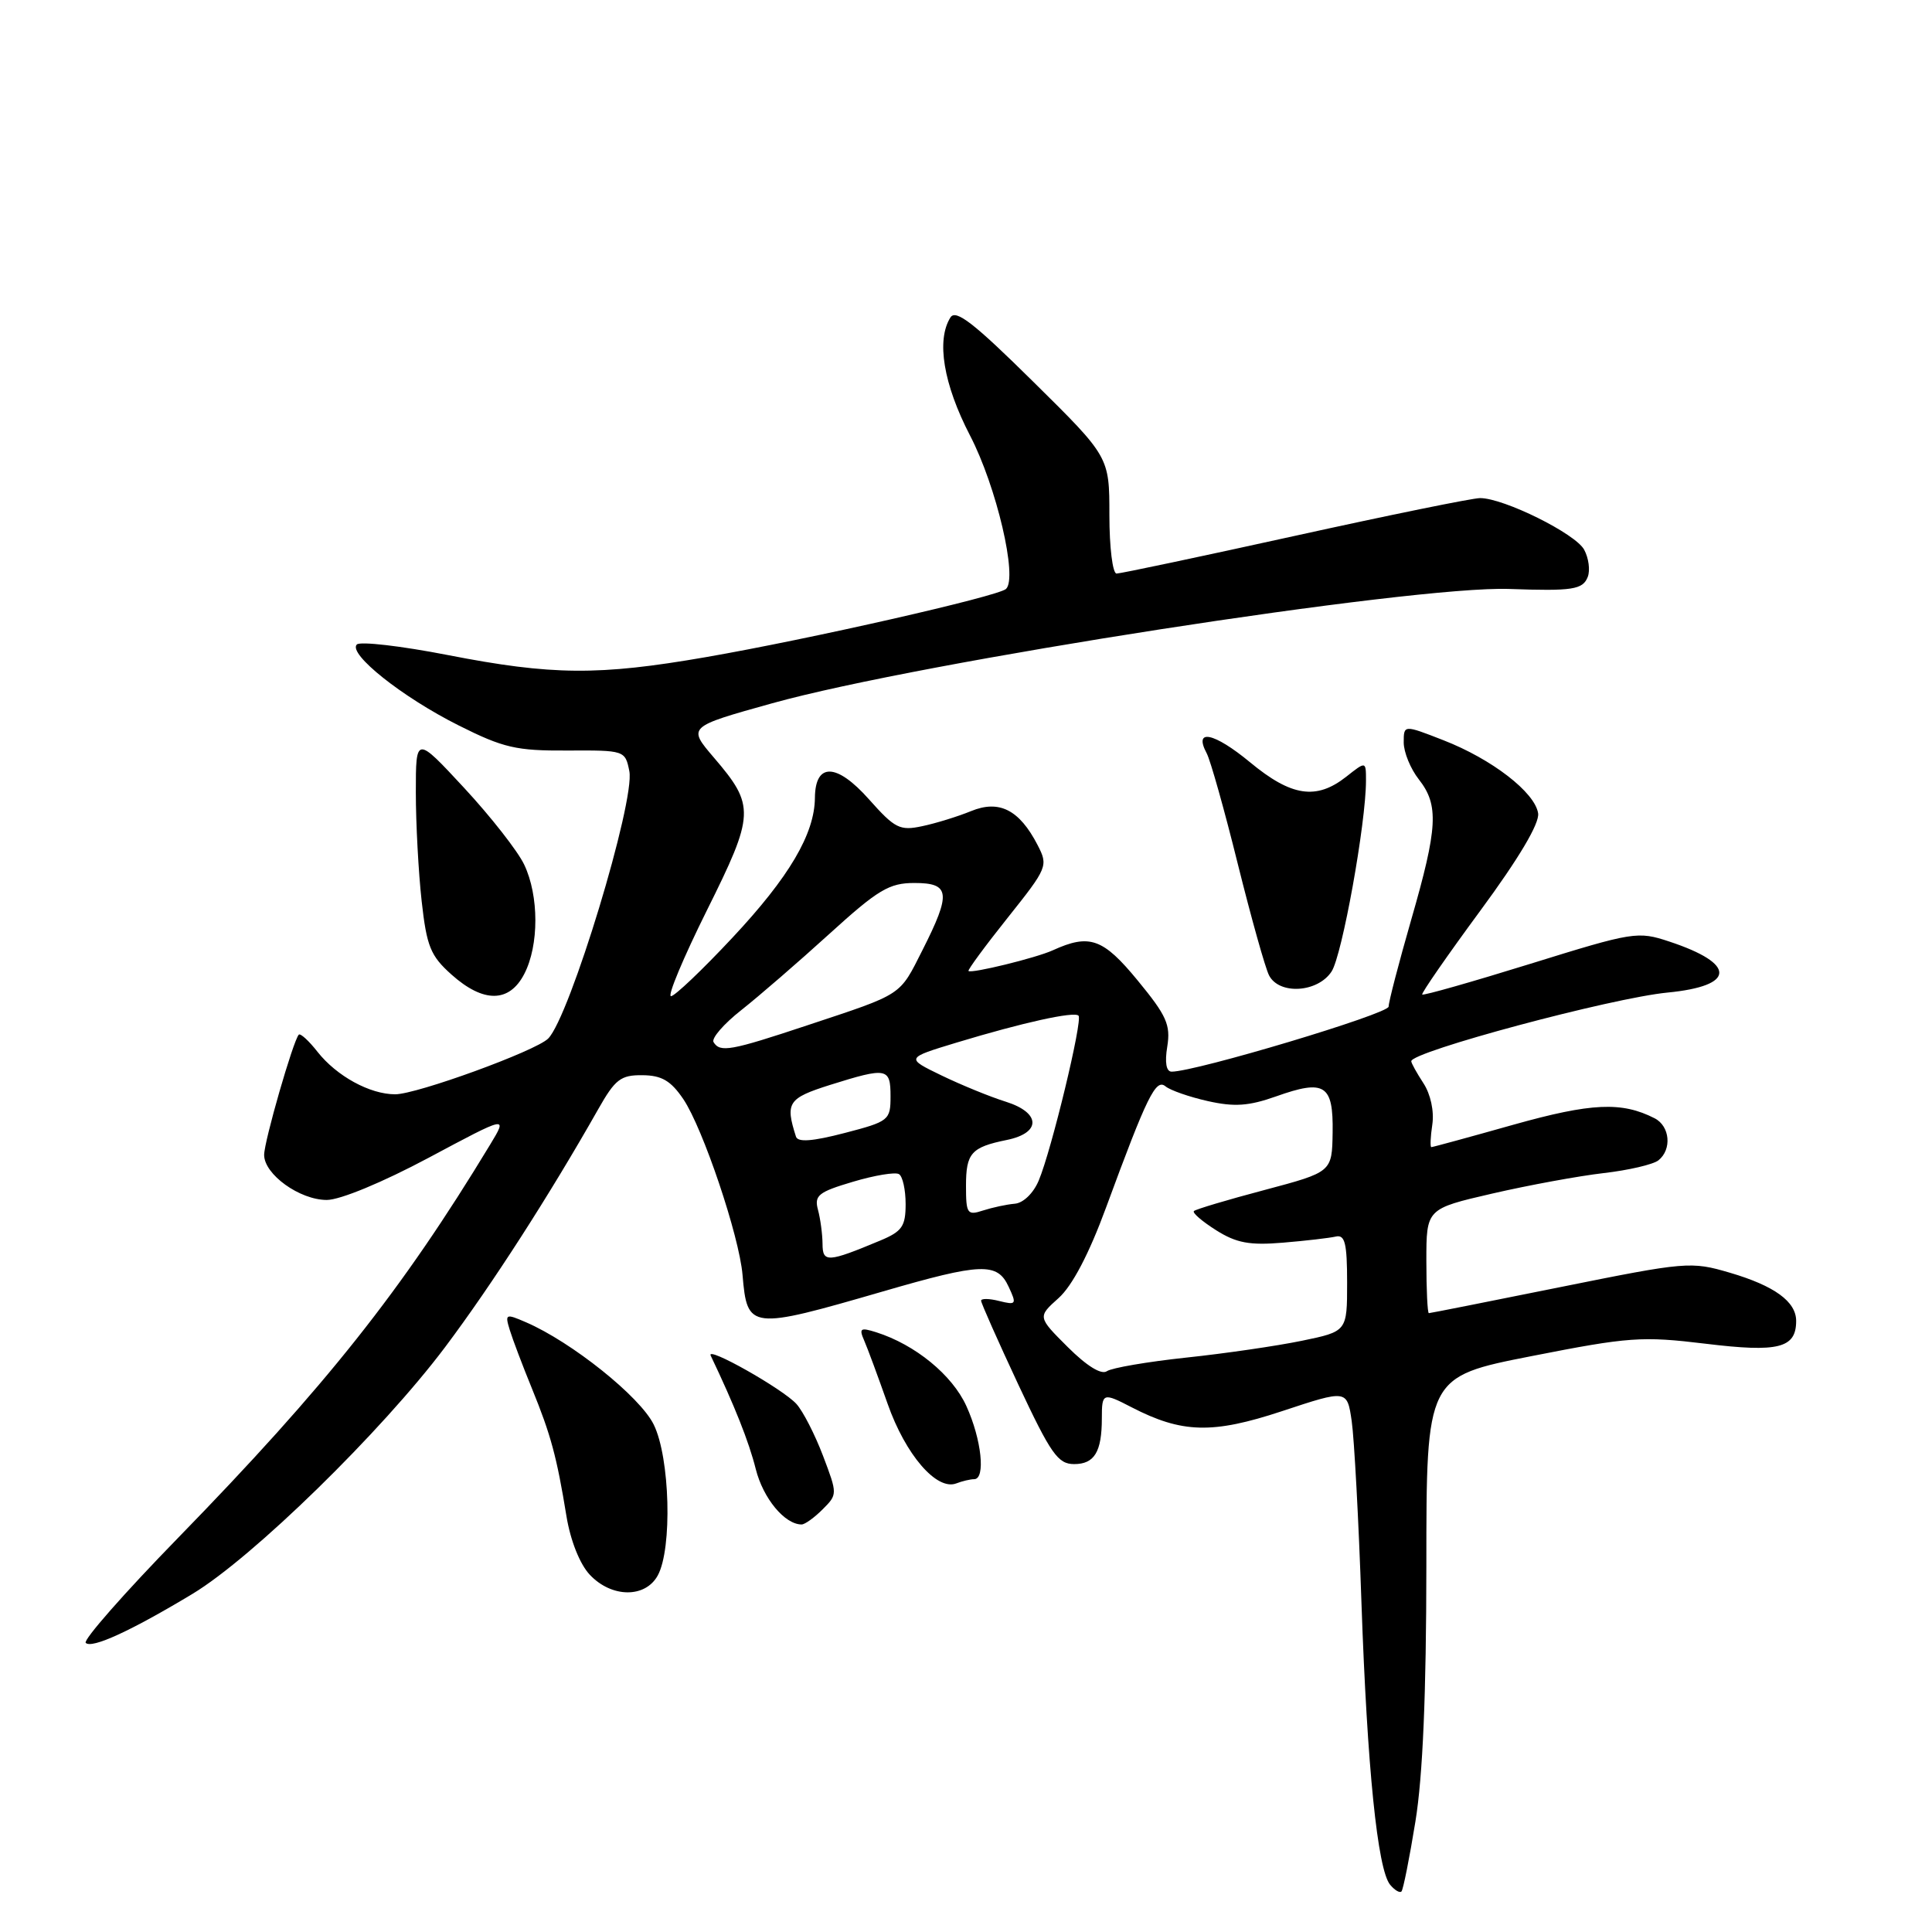 <?xml version="1.0" encoding="UTF-8" standalone="no"?>
<!DOCTYPE svg PUBLIC "-//W3C//DTD SVG 1.1//EN" "http://www.w3.org/Graphics/SVG/1.1/DTD/svg11.dtd" >
<svg xmlns="http://www.w3.org/2000/svg" xmlns:xlink="http://www.w3.org/1999/xlink" version="1.1" viewBox="0 0 256 256">
 <g >
 <path fill="currentColor"
d=" M 187.55 241.36 C 188.53 235.35 188.99 224.45 189.00 207.46 C 189.00 182.43 189.00 182.43 202.95 179.69 C 215.86 177.15 217.56 177.03 226.00 178.05 C 235.66 179.23 238.00 178.64 238.00 175.03 C 238.00 172.47 235.13 170.38 229.21 168.64 C 224.07 167.13 223.45 167.18 206.79 170.54 C 197.37 172.44 189.51 174.00 189.33 174.00 C 189.15 174.00 189.00 170.89 189.00 167.08 C 189.00 160.17 189.00 160.17 197.75 158.15 C 202.56 157.04 209.20 155.82 212.50 155.44 C 215.80 155.06 219.06 154.30 219.75 153.75 C 221.56 152.31 221.28 149.22 219.25 148.18 C 214.89 145.95 210.88 146.13 200.54 149.03 C 194.73 150.67 189.84 152.00 189.66 152.00 C 189.49 152.00 189.54 150.65 189.79 149.00 C 190.05 147.24 189.56 144.98 188.61 143.53 C 187.73 142.18 187.00 140.87 187.00 140.62 C 187.00 139.35 213.52 132.24 220.96 131.52 C 230.01 130.64 230.11 127.71 221.19 124.76 C 217.01 123.37 216.43 123.47 202.81 127.70 C 195.07 130.10 188.61 131.94 188.45 131.78 C 188.30 131.63 191.76 126.63 196.15 120.67 C 201.27 113.72 204.01 109.10 203.81 107.77 C 203.39 104.99 197.68 100.58 191.25 98.08 C 186.00 96.03 186.00 96.03 186.00 98.38 C 186.00 99.67 186.90 101.87 188.00 103.27 C 190.68 106.68 190.52 109.64 186.99 121.88 C 185.35 127.59 184.00 132.76 184.00 133.38 C 183.99 134.34 158.44 142.00 155.25 142.00 C 154.53 142.00 154.32 140.78 154.67 138.67 C 155.13 135.80 154.58 134.57 150.75 129.92 C 146.16 124.33 144.37 123.70 139.50 125.92 C 137.29 126.93 128.70 129.03 128.33 128.66 C 128.20 128.53 130.53 125.36 133.52 121.61 C 138.82 114.96 138.91 114.73 137.48 111.96 C 135.07 107.30 132.40 105.94 128.66 107.48 C 126.92 108.19 124.02 109.09 122.21 109.47 C 119.23 110.11 118.58 109.78 115.14 105.91 C 110.86 101.09 108.02 101.01 107.98 105.72 C 107.94 110.50 104.57 116.22 97.05 124.25 C 93.07 128.51 89.40 132.00 88.91 132.00 C 88.41 132.00 90.55 126.90 93.65 120.66 C 100.02 107.87 100.07 106.78 94.59 100.38 C 91.11 96.31 91.11 96.31 102.31 93.19 C 121.92 87.72 187.26 77.58 199.98 78.04 C 208.38 78.34 209.74 78.13 210.39 76.43 C 210.72 75.56 210.51 73.95 209.91 72.84 C 208.78 70.72 199.26 66.00 196.12 66.00 C 195.11 66.00 184.08 68.25 171.60 71.00 C 159.12 73.75 148.48 76.00 147.95 76.00 C 147.43 76.00 147.00 72.52 147.00 68.27 C 147.00 60.54 147.00 60.54 136.92 50.59 C 129.06 42.82 126.65 40.94 125.94 42.06 C 124.04 45.07 125.01 50.91 128.53 57.70 C 132.04 64.45 134.88 76.58 133.30 78.04 C 132.23 79.02 107.25 84.70 93.50 87.08 C 79.31 89.54 73.15 89.49 59.35 86.80 C 53.14 85.59 47.71 84.96 47.28 85.40 C 46.08 86.63 53.29 92.37 60.77 96.12 C 66.71 99.10 68.40 99.49 75.17 99.45 C 82.76 99.41 82.84 99.43 83.39 102.18 C 84.18 106.14 75.48 134.80 72.63 137.62 C 70.96 139.27 55.23 145.00 52.36 145.00 C 49.01 145.00 44.61 142.59 42.07 139.37 C 40.92 137.90 39.80 136.88 39.59 137.10 C 38.85 137.88 35.00 151.24 35.00 153.03 C 35.00 155.61 39.71 159.00 43.30 159.00 C 45.07 159.00 50.71 156.66 56.80 153.41 C 67.28 147.81 67.28 147.81 64.95 151.66 C 53.25 170.99 43.22 183.63 23.61 203.76 C 16.50 211.05 10.99 217.32 11.36 217.69 C 12.16 218.49 17.35 216.11 25.50 211.20 C 33.47 206.40 50.57 189.69 58.98 178.50 C 65.18 170.24 72.81 158.37 79.27 146.97 C 81.51 143.01 82.25 142.44 85.12 142.47 C 87.68 142.49 88.89 143.20 90.55 145.65 C 93.15 149.52 97.95 163.76 98.39 168.93 C 99.01 176.20 99.35 176.24 117.00 171.12 C 130.05 167.33 132.15 167.25 133.65 170.50 C 134.74 172.83 134.66 172.95 132.40 172.39 C 131.08 172.05 130.00 172.04 130.00 172.35 C 130.00 172.66 132.22 177.66 134.93 183.46 C 139.24 192.65 140.18 194.00 142.33 194.00 C 145.02 194.00 146.00 192.38 146.00 187.92 C 146.00 184.55 146.14 184.50 149.94 186.47 C 156.62 189.92 160.66 190.03 169.86 186.99 C 178.50 184.13 178.50 184.13 179.11 188.32 C 179.44 190.62 180.03 201.45 180.40 212.38 C 181.16 234.23 182.53 247.73 184.20 249.74 C 184.80 250.46 185.47 250.86 185.70 250.63 C 185.93 250.40 186.76 246.23 187.55 241.36 Z  M 87.16 208.75 C 89.10 205.19 88.78 193.14 86.62 188.76 C 84.81 185.07 75.75 177.82 69.68 175.20 C 67.00 174.04 66.89 174.09 67.55 176.24 C 67.93 177.48 69.25 180.97 70.49 184.00 C 72.99 190.13 73.77 193.00 75.06 200.91 C 75.59 204.14 76.83 207.26 78.15 208.66 C 81.03 211.73 85.51 211.78 87.16 208.75 Z  M 109.00 200.00 C 110.98 198.02 110.98 197.98 109.05 192.89 C 107.98 190.08 106.40 186.99 105.53 186.03 C 103.73 184.04 93.53 178.28 94.17 179.62 C 97.34 186.27 99.23 191.02 100.14 194.65 C 101.12 198.55 103.98 202.00 106.22 202.00 C 106.65 202.00 107.90 201.10 109.00 200.00 Z  M 129.08 196.00 C 130.62 196.00 130.07 190.74 128.05 186.31 C 126.18 182.19 121.27 178.17 116.10 176.53 C 114.01 175.87 113.80 176.01 114.51 177.63 C 114.96 178.66 116.35 182.43 117.61 186.00 C 119.98 192.75 124.11 197.55 126.71 196.56 C 127.51 196.25 128.58 196.00 129.08 196.00 Z  M 69.47 129.05 C 71.43 125.27 71.43 118.70 69.46 114.57 C 68.62 112.79 65.04 108.22 61.51 104.41 C 55.10 97.50 55.10 97.50 55.10 105.00 C 55.10 109.12 55.45 115.60 55.87 119.39 C 56.54 125.41 57.04 126.65 59.83 129.14 C 64.06 132.92 67.49 132.89 69.47 129.05 Z  M 176.44 128.73 C 177.84 126.59 181.00 109.07 181.00 103.43 C 181.00 100.85 181.00 100.85 178.37 102.93 C 174.41 106.04 171.11 105.54 165.63 101.00 C 160.85 97.05 158.12 96.49 159.89 99.81 C 160.39 100.74 162.25 107.35 164.02 114.50 C 165.80 121.65 167.66 128.29 168.16 129.25 C 169.51 131.85 174.61 131.53 176.44 128.73 Z  M 141.49 178.50 C 137.48 174.50 137.48 174.50 140.27 172.00 C 142.08 170.38 144.30 166.15 146.56 160.00 C 152.00 145.22 153.15 142.88 154.44 143.95 C 155.07 144.47 157.59 145.35 160.04 145.90 C 163.56 146.69 165.46 146.56 169.08 145.28 C 175.54 142.98 176.68 143.71 176.58 150.06 C 176.50 155.30 176.50 155.30 167.56 157.68 C 162.64 158.98 158.43 160.24 158.20 160.47 C 157.96 160.70 159.29 161.84 161.14 163.01 C 163.83 164.71 165.59 165.03 170.00 164.66 C 173.03 164.41 176.18 164.04 177.00 163.85 C 178.21 163.57 178.50 164.73 178.50 169.96 C 178.50 176.42 178.50 176.42 172.50 177.66 C 169.20 178.34 162.30 179.35 157.17 179.89 C 152.04 180.44 147.31 181.25 146.67 181.69 C 145.94 182.20 144.01 181.01 141.49 178.50 Z  M 108.99 164.82 C 108.98 163.54 108.71 161.52 108.39 160.32 C 107.87 158.40 108.43 157.95 113.02 156.59 C 115.90 155.73 118.64 155.28 119.12 155.58 C 119.61 155.87 120.00 157.66 120.00 159.55 C 120.00 162.49 119.53 163.17 116.66 164.37 C 109.67 167.29 109.00 167.33 108.99 164.82 Z  M 128.00 157.13 C 128.00 152.79 128.69 152.01 133.41 151.05 C 137.98 150.12 137.92 147.45 133.30 145.99 C 131.21 145.34 127.36 143.76 124.75 142.50 C 120.00 140.20 120.00 140.20 126.75 138.15 C 135.53 135.49 142.33 133.99 142.91 134.58 C 143.49 135.16 139.33 152.41 137.64 156.42 C 136.94 158.10 135.59 159.41 134.46 159.50 C 133.38 159.59 131.49 160.00 130.25 160.40 C 128.17 161.08 128.00 160.83 128.00 157.13 Z  M 105.47 150.61 C 104.03 146.11 104.42 145.52 109.98 143.76 C 117.54 141.39 118.00 141.48 118.00 145.27 C 118.00 148.43 117.80 148.60 111.91 150.13 C 107.64 151.24 105.72 151.38 105.47 150.61 Z  M 94.55 138.09 C 94.24 137.59 95.90 135.67 98.23 133.84 C 100.56 132.00 105.81 127.46 109.89 123.75 C 116.35 117.88 117.82 117.00 121.16 117.00 C 125.90 117.00 126.06 118.33 122.23 125.90 C 119.14 132.01 119.75 131.62 107.00 135.85 C 96.78 139.25 95.42 139.49 94.55 138.09 Z "/>
</g>
</svg>